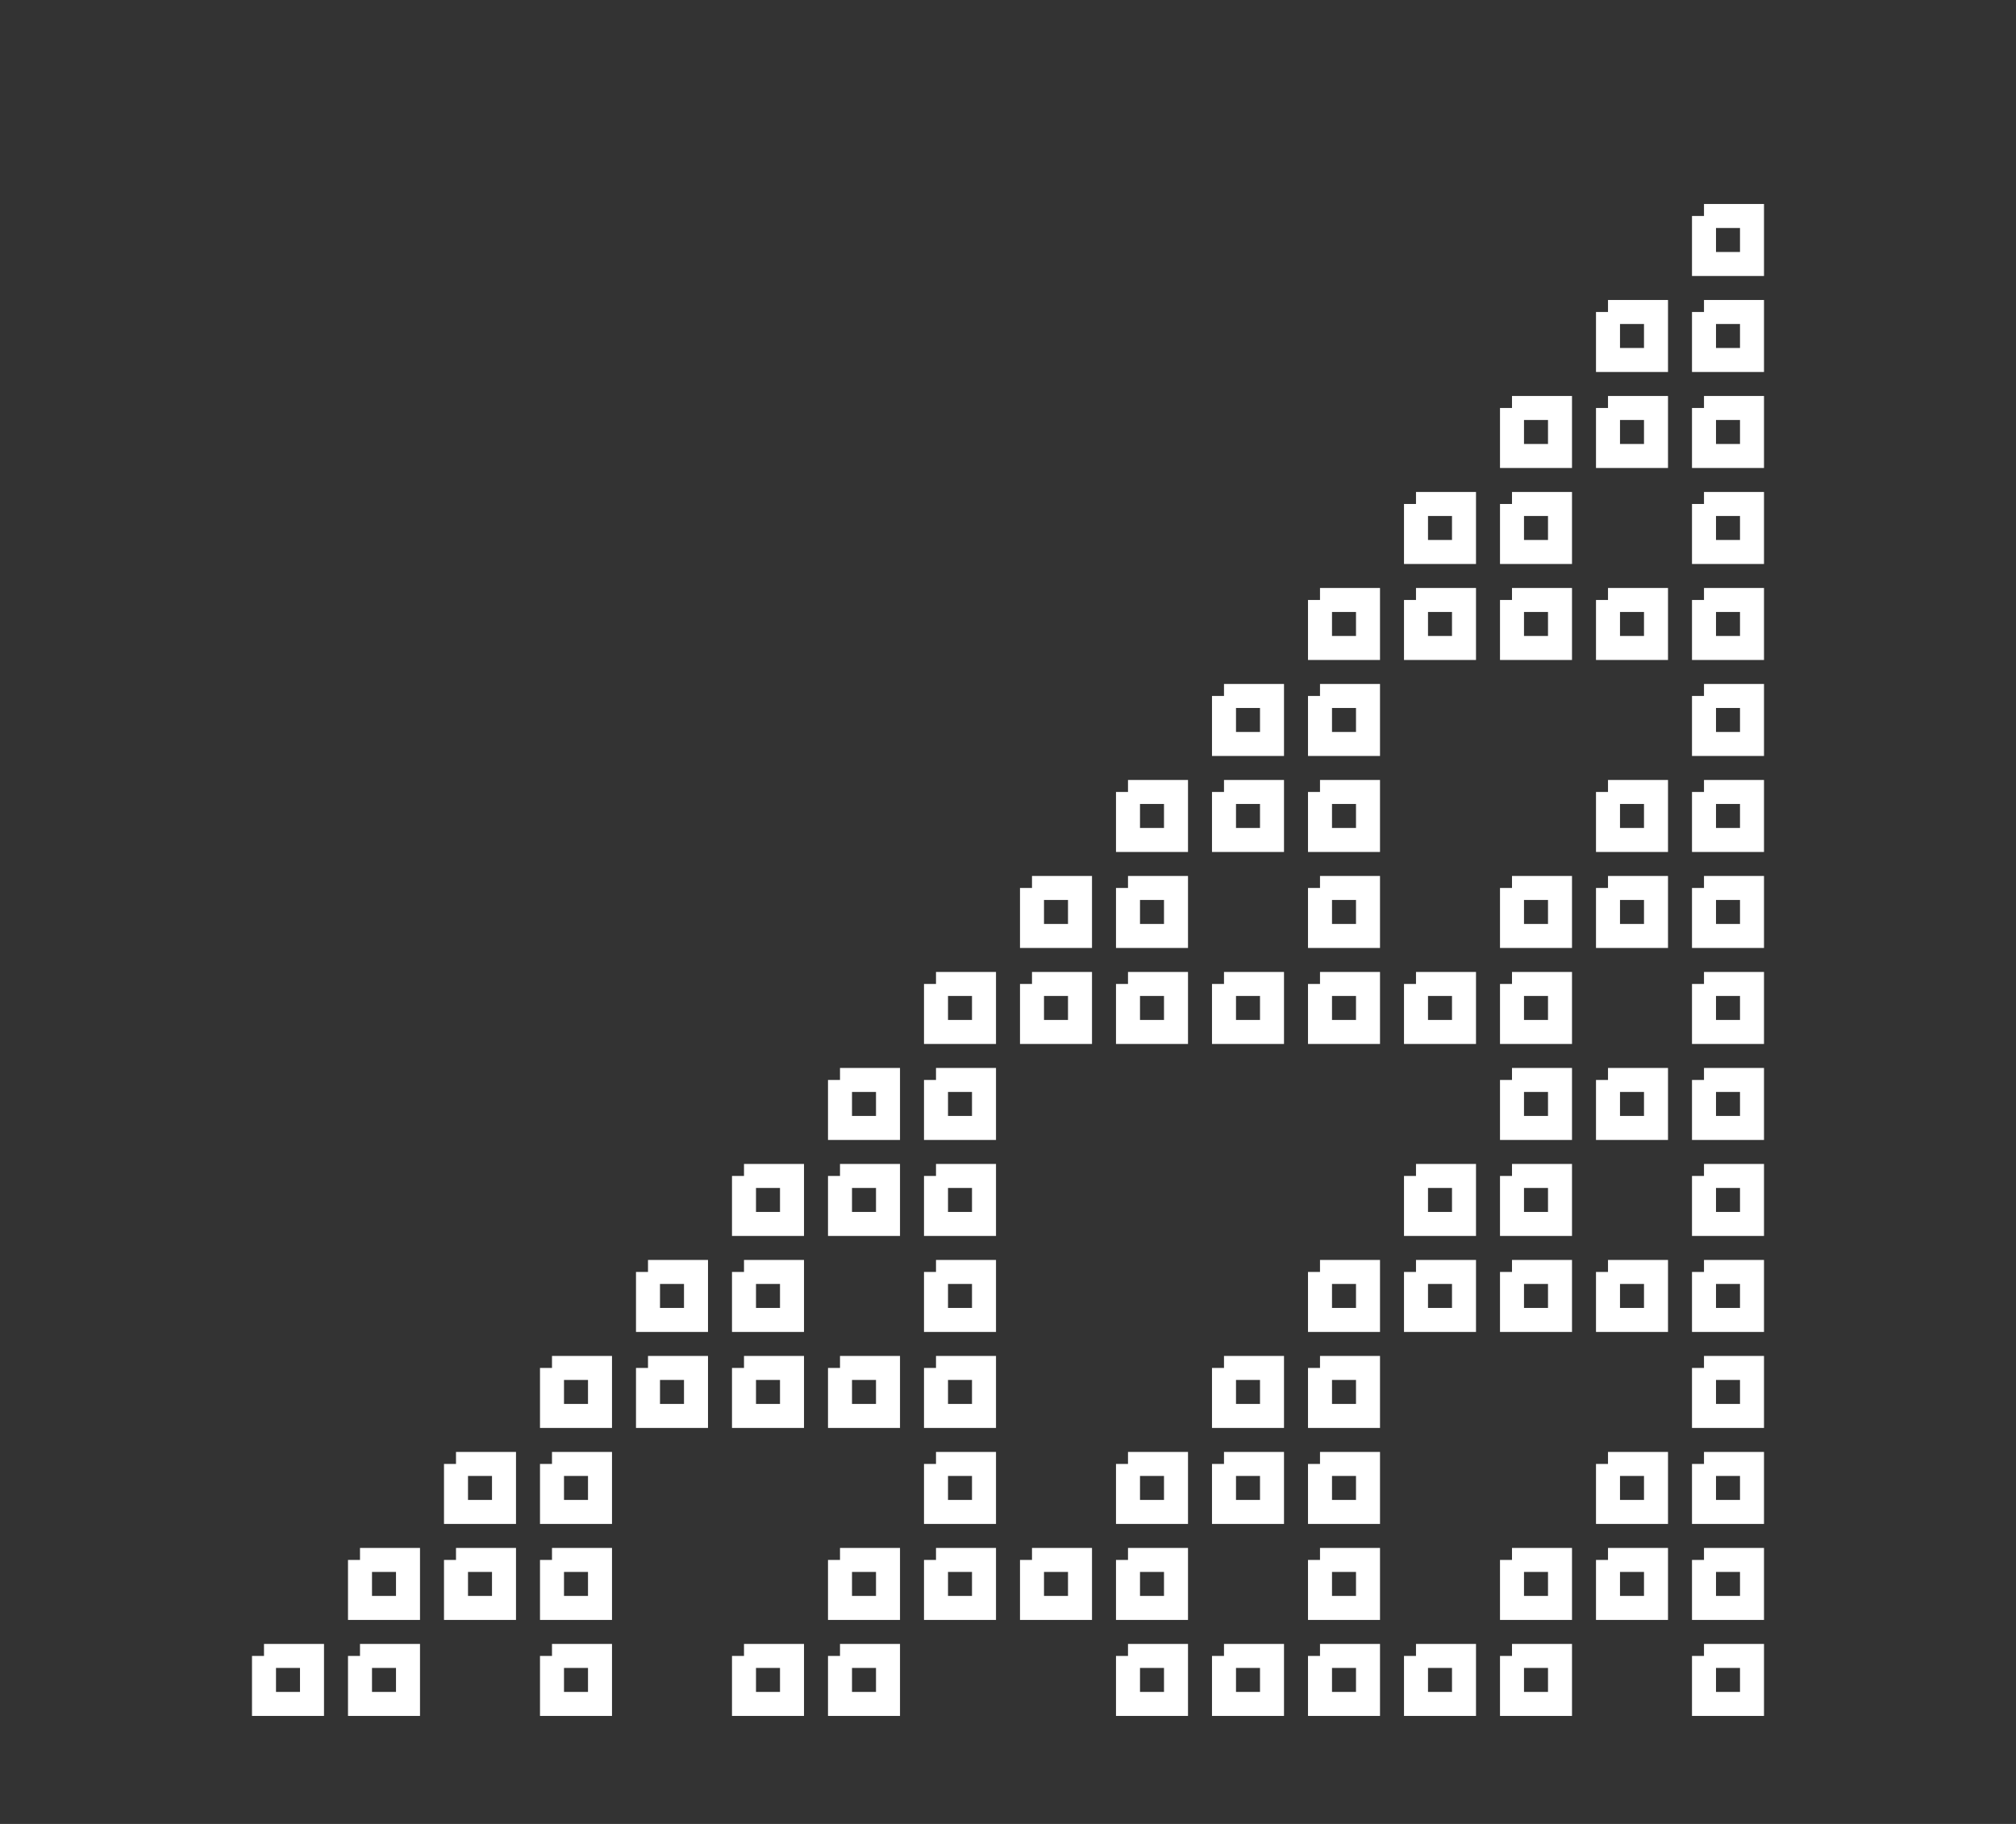 <svg width='84' height='76' xmlns='http://www.w3.org/2000/svg'><rect width="100%" height="100%" fill="#333333" stroke="none"/><style>text {font: 5px sans-serif; fill: white;}</style><path d='M 10 10 M 74 10 M 71.0 9.0 L 71.0 11.0 L 73.0 11.0 L 73.0 9.0 L 71.0 9.0 M 10 10 M 64 14 M 67.0 13.0 L 67.0 15.0 L 69.0 15.0 L 69.0 13.0 L 67.0 13.0 M 71.0 13.0 L 71.0 15.0 L 73.0 15.0 L 73.0 13.0 L 71.0 13.0 M 10 14 M 60 18 M 63.0 17.0 L 63.0 19.0 L 65.0 19.0 L 65.0 17.0 L 63.0 17.0 M 67.0 17.0 L 67.0 19.0 L 69.0 19.0 L 69.0 17.0 L 67.0 17.0 M 71.0 17.0 L 71.0 19.0 L 73.0 19.0 L 73.0 17.0 L 71.0 17.0 M 10 18 M 56 22 M 59.0 21.0 L 59.0 23.0 L 61.0 23.0 L 61.0 21.0 L 59.0 21.0 M 63.0 21.0 L 63.0 23.0 L 65.0 23.0 L 65.0 21.0 L 63.0 21.0 M 68 22 M 71.0 21.0 L 71.0 23.0 L 73.0 23.0 L 73.0 21.0 L 71.0 21.0 M 10 22 M 52 26 M 55.0 25.0 L 55.0 27.0 L 57.0 27.0 L 57.0 25.0 L 55.0 25.0 M 59.0 25.0 L 59.0 27.0 L 61.0 27.0 L 61.0 25.0 L 59.0 25.0 M 63.0 25.0 L 63.0 27.0 L 65.0 27.0 L 65.0 25.0 L 63.0 25.0 M 67.0 25.0 L 67.0 27.0 L 69.0 27.0 L 69.0 25.0 L 67.0 25.0 M 71.0 25.0 L 71.0 27.0 L 73.0 27.0 L 73.0 25.0 L 71.0 25.0 M 10 26 M 48 30 M 51.0 29.0 L 51.0 31.0 L 53.0 31.0 L 53.0 29.0 L 51.0 29.0 M 55.0 29.0 L 55.0 31.0 L 57.0 31.0 L 57.0 29.0 L 55.0 29.0 M 68 30 M 71.0 29.0 L 71.0 31.0 L 73.0 31.0 L 73.0 29.0 L 71.0 29.0 M 10 30 M 44 34 M 47.0 33.0 L 47.0 35.0 L 49.0 35.0 L 49.0 33.0 L 47.0 33.0 M 51.0 33.0 L 51.0 35.0 L 53.0 35.0 L 53.0 33.0 L 51.0 33.0 M 55.0 33.0 L 55.0 35.0 L 57.0 35.0 L 57.0 33.0 L 55.0 33.0 M 64 34 M 67.0 33.0 L 67.0 35.0 L 69.0 35.0 L 69.0 33.0 L 67.0 33.0 M 71.0 33.0 L 71.0 35.0 L 73.0 35.0 L 73.0 33.0 L 71.0 33.0 M 10 34 M 40 38 M 43.0 37.0 L 43.0 39.0 L 45.0 39.0 L 45.0 37.0 L 43.0 37.0 M 47.0 37.0 L 47.0 39.0 L 49.0 39.0 L 49.0 37.0 L 47.0 37.0 M 52 38 M 55.0 37.0 L 55.0 39.0 L 57.0 39.0 L 57.0 37.0 L 55.0 37.0 M 60 38 M 63.0 37.0 L 63.0 39.0 L 65.0 39.0 L 65.0 37.0 L 63.0 37.0 M 67.0 37.0 L 67.0 39.0 L 69.0 39.0 L 69.0 37.0 L 67.0 37.0 M 71.0 37.0 L 71.0 39.0 L 73.0 39.0 L 73.0 37.0 L 71.0 37.0 M 10 38 M 36 42 M 39.0 41.0 L 39.0 43.0 L 41.0 43.0 L 41.0 41.0 L 39.0 41.0 M 43.0 41.0 L 43.0 43.0 L 45.0 43.0 L 45.0 41.0 L 43.0 41.0 M 47.0 41.0 L 47.0 43.0 L 49.0 43.0 L 49.0 41.0 L 47.0 41.0 M 51.0 41.0 L 51.0 43.0 L 53.0 43.0 L 53.0 41.0 L 51.0 41.0 M 55.0 41.0 L 55.0 43.0 L 57.0 43.0 L 57.0 41.0 L 55.0 41.0 M 59.0 41.0 L 59.0 43.0 L 61.0 43.0 L 61.0 41.0 L 59.0 41.0 M 63.0 41.0 L 63.0 43.0 L 65.0 43.0 L 65.0 41.0 L 63.0 41.0 M 68 42 M 71.0 41.0 L 71.0 43.0 L 73.0 43.0 L 73.0 41.0 L 71.0 41.0 M 10 42 M 32 46 M 35.0 45.0 L 35.0 47.0 L 37.0 47.0 L 37.0 45.0 L 35.0 45.0 M 39.0 45.0 L 39.0 47.0 L 41.0 47.0 L 41.0 45.0 L 39.0 45.0 M 60 46 M 63.0 45.0 L 63.0 47.0 L 65.0 47.0 L 65.0 45.0 L 63.0 45.0 M 67.0 45.0 L 67.0 47.0 L 69.0 47.0 L 69.0 45.0 L 67.0 45.0 M 71.0 45.0 L 71.0 47.0 L 73.0 47.0 L 73.0 45.0 L 71.0 45.0 M 10 46 M 28 50 M 31.0 49.0 L 31.0 51.0 L 33.0 51.0 L 33.0 49.0 L 31.0 49.0 M 35.0 49.0 L 35.0 51.0 L 37.0 51.0 L 37.0 49.0 L 35.0 49.0 M 39.0 49.0 L 39.0 51.0 L 41.0 51.0 L 41.0 49.0 L 39.0 49.0 M 56 50 M 59.0 49.0 L 59.0 51.0 L 61.0 51.0 L 61.0 49.0 L 59.0 49.0 M 63.0 49.0 L 63.0 51.0 L 65.0 51.0 L 65.0 49.0 L 63.0 49.0 M 68 50 M 71.0 49.0 L 71.0 51.0 L 73.0 51.0 L 73.0 49.0 L 71.0 49.0 M 10 50 M 24 54 M 27.0 53.0 L 27.0 55.0 L 29.0 55.0 L 29.0 53.0 L 27.0 53.0 M 31.0 53.0 L 31.0 55.0 L 33.0 55.0 L 33.0 53.0 L 31.0 53.0 M 36 54 M 39.0 53.0 L 39.0 55.0 L 41.0 55.0 L 41.0 53.0 L 39.0 53.0 M 52 54 M 55.0 53.0 L 55.0 55.0 L 57.0 55.0 L 57.0 53.0 L 55.0 53.0 M 59.0 53.0 L 59.0 55.0 L 61.0 55.0 L 61.0 53.0 L 59.0 53.0 M 63.0 53.0 L 63.0 55.0 L 65.0 55.0 L 65.0 53.0 L 63.0 53.0 M 67.0 53.0 L 67.0 55.0 L 69.0 55.0 L 69.0 53.0 L 67.0 53.0 M 71.0 53.0 L 71.0 55.0 L 73.0 55.0 L 73.0 53.0 L 71.0 53.0 M 10 54 M 20 58 M 23.0 57.0 L 23.0 59.0 L 25.0 59.0 L 25.0 57.0 L 23.0 57.0 M 27.0 57.0 L 27.0 59.0 L 29.0 59.0 L 29.0 57.0 L 27.0 57.0 M 31.0 57.0 L 31.0 59.0 L 33.0 59.0 L 33.0 57.0 L 31.0 57.0 M 35.0 57.0 L 35.0 59.0 L 37.0 59.0 L 37.0 57.0 L 35.0 57.0 M 39.0 57.0 L 39.0 59.0 L 41.0 59.0 L 41.0 57.0 L 39.0 57.0 M 48 58 M 51.0 57.0 L 51.0 59.0 L 53.0 59.0 L 53.0 57.0 L 51.0 57.0 M 55.0 57.0 L 55.0 59.0 L 57.0 59.0 L 57.0 57.0 L 55.0 57.0 M 68 58 M 71.0 57.0 L 71.0 59.0 L 73.0 59.0 L 73.0 57.0 L 71.0 57.0 M 10 58 M 16 62 M 19.0 61.0 L 19.0 63.0 L 21.0 63.0 L 21.0 61.0 L 19.0 61.0 M 23.0 61.0 L 23.0 63.0 L 25.0 63.0 L 25.0 61.0 L 23.0 61.0 M 36 62 M 39.0 61.0 L 39.0 63.0 L 41.0 63.0 L 41.0 61.0 L 39.0 61.0 M 44 62 M 47.0 61.0 L 47.0 63.0 L 49.0 63.0 L 49.0 61.0 L 47.0 61.0 M 51.0 61.0 L 51.0 63.0 L 53.0 63.0 L 53.0 61.0 L 51.0 61.0 M 55.0 61.0 L 55.0 63.0 L 57.0 63.0 L 57.0 61.0 L 55.0 61.0 M 64 62 M 67.0 61.0 L 67.0 63.0 L 69.0 63.0 L 69.0 61.0 L 67.0 61.0 M 71.0 61.0 L 71.0 63.0 L 73.0 63.0 L 73.0 61.0 L 71.0 61.0 M 10 62 M 12 66 M 15.0 65.0 L 15.0 67.0 L 17.0 67.0 L 17.0 65.0 L 15.0 65.0 M 19.0 65.0 L 19.0 67.0 L 21.0 67.0 L 21.0 65.0 L 19.0 65.0 M 23.0 65.0 L 23.0 67.0 L 25.0 67.0 L 25.0 65.0 L 23.0 65.0 M 32 66 M 35.0 65.0 L 35.0 67.0 L 37.0 67.0 L 37.0 65.0 L 35.0 65.0 M 39.0 65.0 L 39.0 67.0 L 41.0 67.0 L 41.0 65.0 L 39.0 65.0 M 43.0 65.0 L 43.0 67.0 L 45.0 67.0 L 45.0 65.0 L 43.0 65.0 M 47.0 65.0 L 47.0 67.0 L 49.0 67.0 L 49.0 65.0 L 47.0 65.0 M 52 66 M 55.0 65.0 L 55.0 67.0 L 57.0 67.0 L 57.0 65.0 L 55.0 65.0 M 60 66 M 63.0 65.0 L 63.0 67.0 L 65.0 67.0 L 65.0 65.0 L 63.0 65.0 M 67.0 65.0 L 67.0 67.0 L 69.0 67.0 L 69.0 65.0 L 67.0 65.0 M 71.0 65.0 L 71.0 67.0 L 73.0 67.0 L 73.0 65.0 L 71.0 65.0 M 10 66 M 8 70 M 11.0 69.0 L 11.0 71.0 L 13.0 71.0 L 13.0 69.0 L 11.0 69.0 M 15.0 69.0 L 15.0 71.0 L 17.0 71.0 L 17.0 69.0 L 15.0 69.0 M 20 70 M 23.0 69.0 L 23.0 71.0 L 25.0 71.0 L 25.0 69.0 L 23.0 69.0 M 28 70 M 31.0 69.0 L 31.0 71.0 L 33.0 71.0 L 33.0 69.0 L 31.0 69.0 M 35.0 69.0 L 35.0 71.0 L 37.0 71.0 L 37.0 69.0 L 35.0 69.0 M 44 70 M 47.0 69.0 L 47.0 71.0 L 49.0 71.0 L 49.0 69.0 L 47.0 69.0 M 51.0 69.0 L 51.0 71.0 L 53.0 71.0 L 53.0 69.0 L 51.0 69.0 M 55.0 69.0 L 55.0 71.0 L 57.0 71.0 L 57.0 69.0 L 55.0 69.0 M 59.0 69.0 L 59.0 71.0 L 61.0 71.0 L 61.0 69.0 L 59.0 69.0 M 63.0 69.0 L 63.0 71.0 L 65.0 71.0 L 65.0 69.0 L 63.0 69.0 M 68 70 M 71.0 69.0 L 71.0 71.0 L 73.0 71.0 L 73.0 69.0 L 71.0 69.0 M 10 70 ' stroke='white' fill='transparent' /></svg>